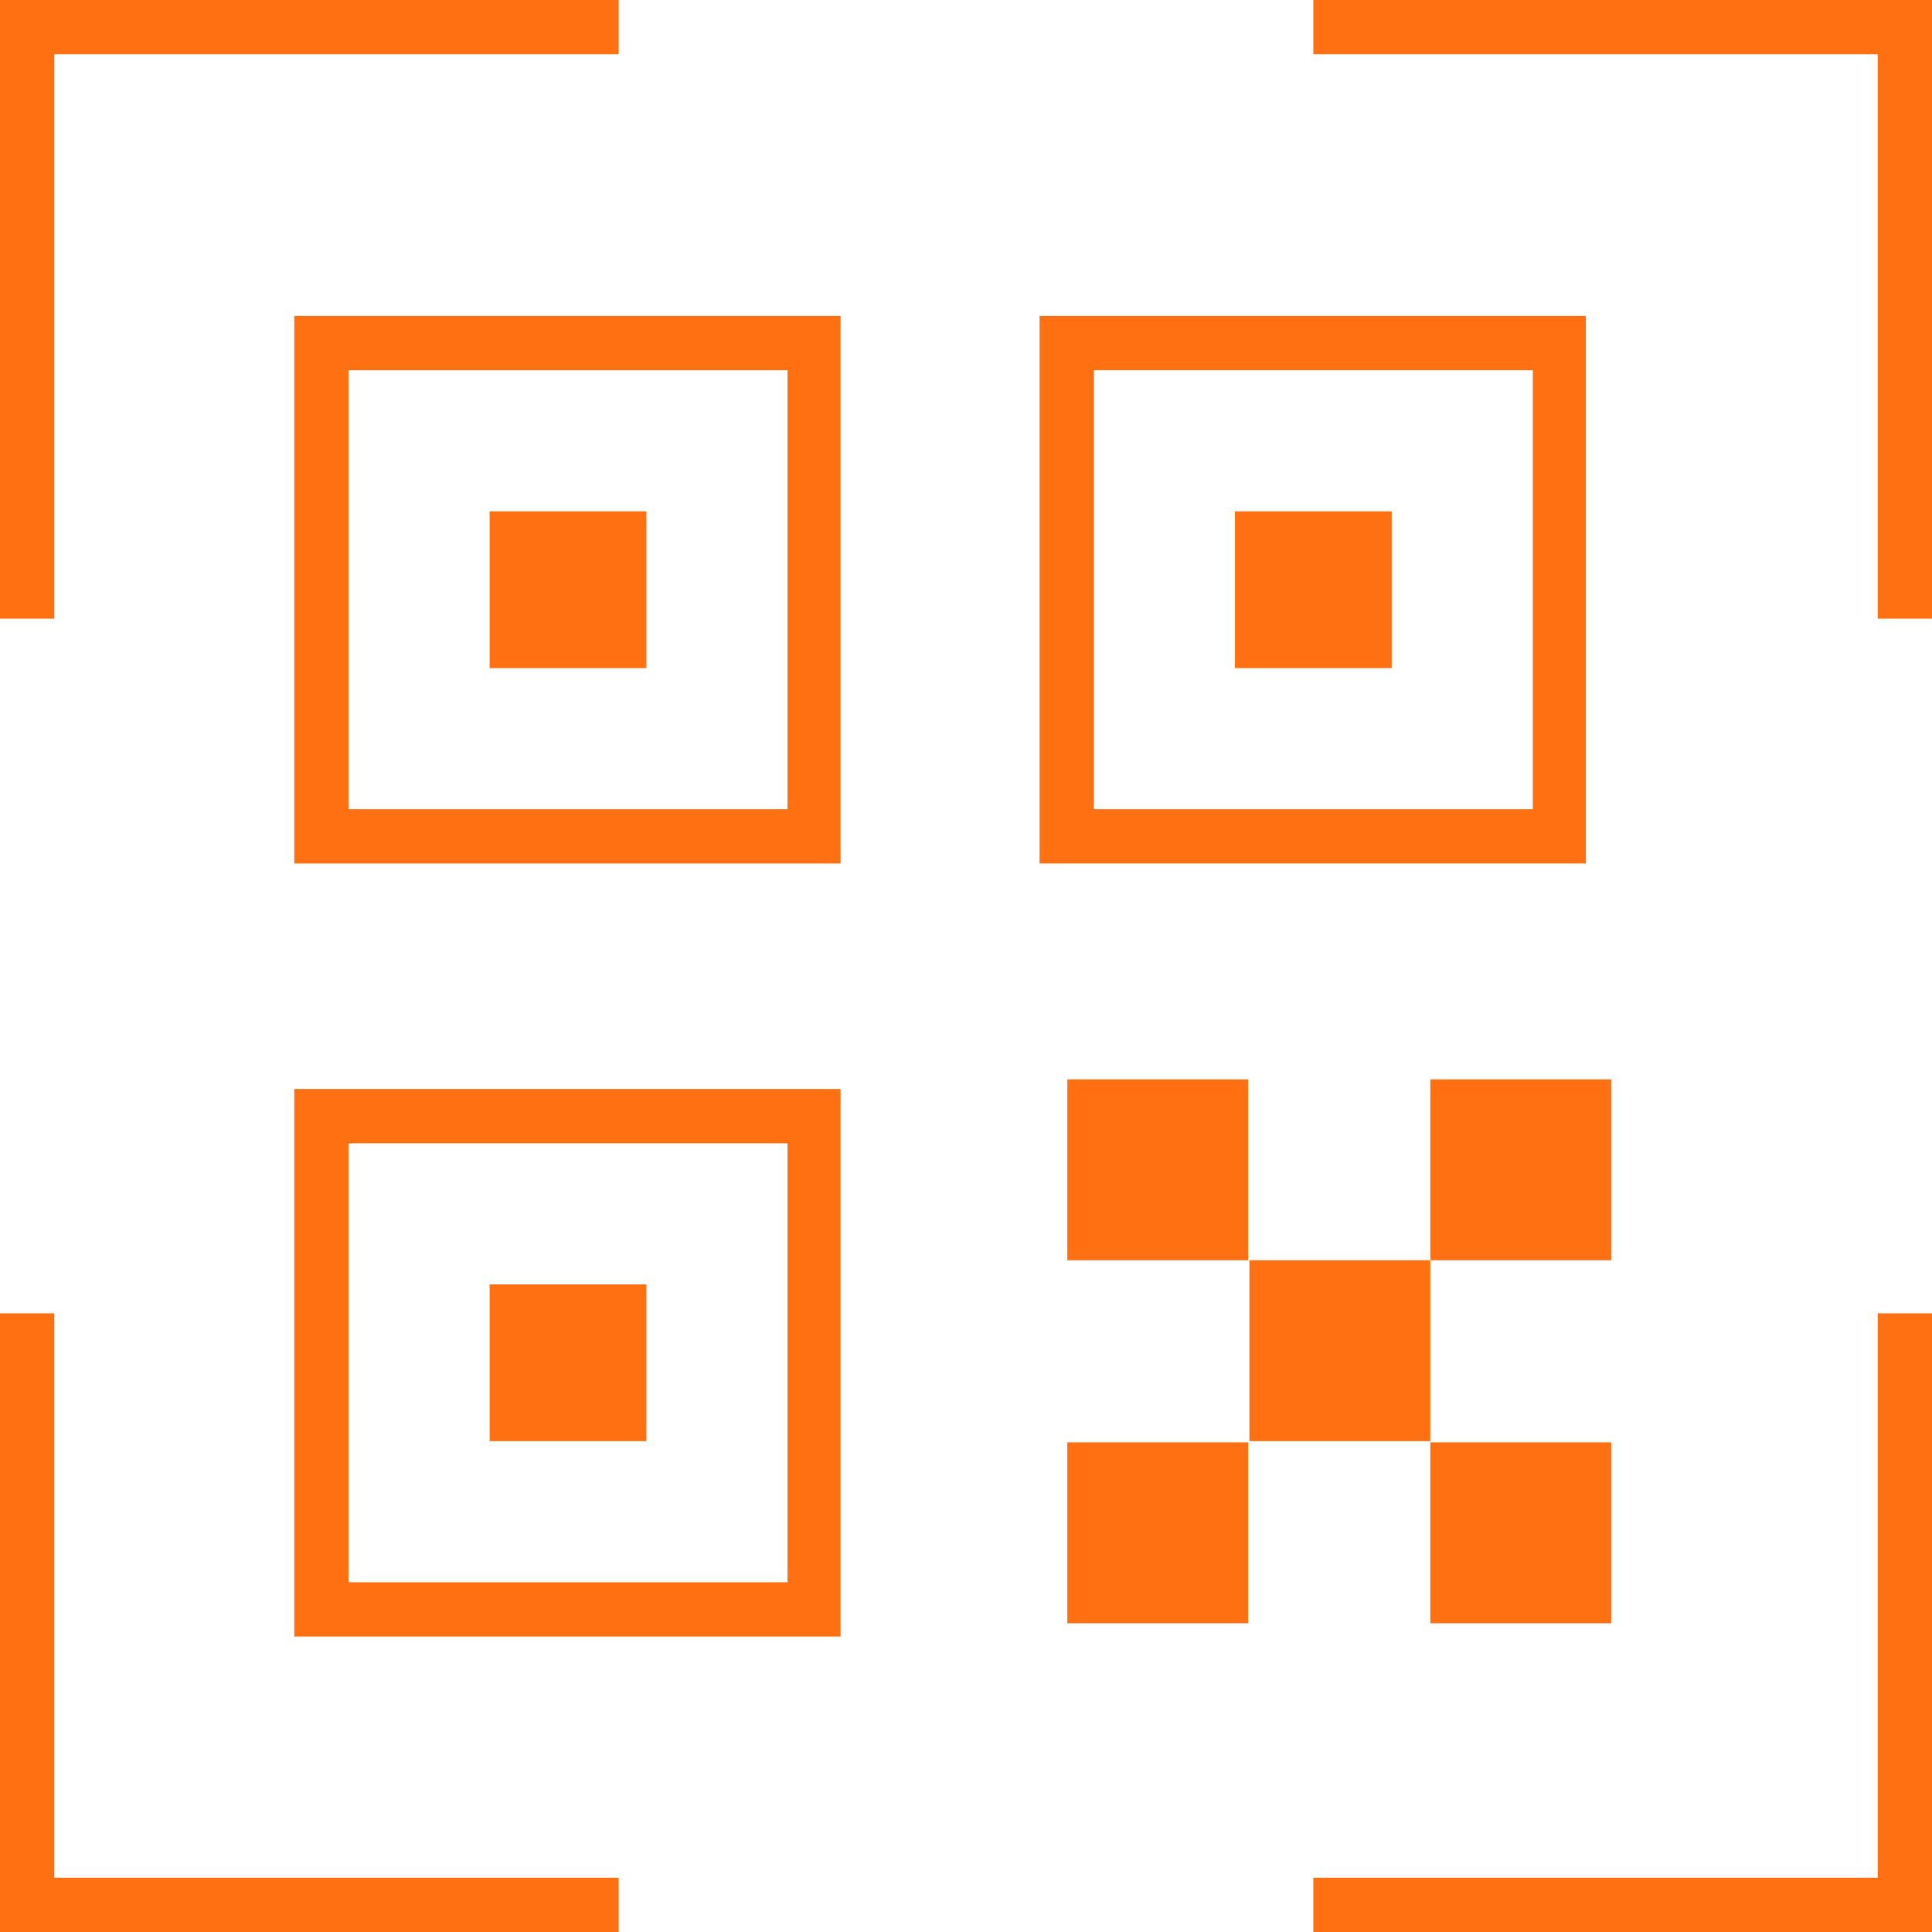 <?xml version="1.0" encoding="utf-8"?>
<!-- Generator: Adobe Illustrator 24.0.2, SVG Export Plug-In . SVG Version: 6.00 Build 0)  -->
<svg version="1.1" id="Capa_1" xmlns="http://www.w3.org/2000/svg" xmlns:xlink="http://www.w3.org/1999/xlink" x="0px" y="0px"
	 viewBox="0 0 16.02 16.02" style="enable-background:new 0 0 16.02 16.02;" xml:space="preserve">
<style type="text/css">
	.st0{fill:#FF7012;}
	.st1{fill:#43BAFF;}
	.st2{fill:#FFFFFF;}
	.st3{fill:none;stroke:#FF7012;stroke-width:0.75;stroke-miterlimit:10;}
	.st4{fill:#4A4A49;}
	.st5{fill:#4A4A49;stroke:#FFFFFF;stroke-linecap:round;stroke-linejoin:round;stroke-miterlimit:10;}
	.st6{fill:none;stroke:#FFFFFF;stroke-linecap:round;stroke-linejoin:round;stroke-miterlimit:10;}
	.st7{fill:none;stroke:#FFFFFF;stroke-linecap:round;stroke-miterlimit:10;}
	.st8{fill:none;stroke:#4A4A49;stroke-linecap:round;stroke-miterlimit:10;}
	.st9{fill:#0684F2;}
	.st10{fill:#FFCB0D;}
	.st11{fill:#00C356;}
	.st12{fill:none;}
	.st13{fill:#FF4E55;}
	.st14{fill:none;stroke:#FF4E55;stroke-width:2.24;stroke-linecap:round;stroke-linejoin:round;stroke-miterlimit:10;}
	.st15{clip-path:url(#SVGID_2_);}
	.st16{fill:#E52421;}
	.st17{fill:#FF8610;}
	.st18{fill:#FFC200;}
	.st19{clip-path:url(#SVGID_4_);}
	.st20{fill:#F9DCA4;}
	.st21{fill:#DEC492;}
	.st22{fill:#677079;}
	.st23{fill:#FFE8BE;}
	.st24{fill:#434955;}
	.st25{fill:#1D1D1D;}
	.st26{fill:none;stroke:#FF7012;stroke-width:0.75;stroke-linecap:round;stroke-linejoin:round;stroke-miterlimit:10;}
	.st27{fill:#FFA2B0;}
	.st28{fill:none;stroke:#FF7012;stroke-miterlimit:10;}
	.st29{fill:#FF894B;}
	.st30{fill:none;stroke:#FF7012;stroke-linecap:round;stroke-linejoin:round;stroke-miterlimit:10;}
	.st31{fill:#0669BF;}
	.st32{fill:#0669BF;stroke:#FFFFFF;stroke-linecap:round;stroke-linejoin:round;stroke-miterlimit:10;}
	.st33{fill:#F4F4F4;}
	.st34{fill:#0444BF;}
	.st35{fill:#F2F6FF;}
	.st36{fill:#E7E7E7;}
	.st37{fill:#878787;}
	.st38{fill:#B2B2B2;}
	.st39{fill:#FFF8F0;}
	.st40{fill:#FFF1E3;}
	.st41{fill:none;stroke:#B2B2B2;stroke-width:0.5;stroke-miterlimit:10;}
	.st42{fill:#DADADA;}
	.st43{fill:none;stroke:#4A4A49;stroke-linecap:round;stroke-linejoin:round;stroke-miterlimit:10;}
	.st44{fill:none;stroke:#4A4A49;stroke-miterlimit:10;}
	.st45{fill:none;stroke:#F4F4F4;stroke-linecap:round;stroke-linejoin:round;stroke-miterlimit:10;}
	.st46{fill:none;stroke:#E7B600;stroke-miterlimit:10;}
	.st47{fill:none;stroke:#0684F2;stroke-miterlimit:10;}
	.st48{fill:#FF7012;stroke:#FFFFFF;stroke-linecap:round;stroke-linejoin:round;stroke-miterlimit:10;}
	.st49{fill:none;stroke:#606060;stroke-miterlimit:10;}
	.st50{fill:none;stroke:#FFFFFF;stroke-width:0.8;stroke-miterlimit:10;}
	.st51{fill:none;stroke:#FFFFFF;stroke-width:2;stroke-miterlimit:10;}
	.st52{fill:#FFFFFF;stroke:#FF7012;stroke-width:2;stroke-linecap:round;stroke-linejoin:round;stroke-miterlimit:10;}
	.st53{fill:none;stroke:#FF7012;stroke-width:2;stroke-linecap:round;stroke-linejoin:round;stroke-miterlimit:10;}
	.st54{fill:none;stroke:#FFFFFF;stroke-miterlimit:10;}
	.st55{fill:none;stroke:#FFFFFF;stroke-width:1.25;stroke-linecap:round;stroke-linejoin:round;stroke-miterlimit:10;}
	.st56{fill:#4A4A49;stroke:#FFFFFF;stroke-miterlimit:10;}
	.st57{fill:#FF7012;stroke:#FFFFFF;stroke-miterlimit:10;}
	.st58{fill:none;stroke:#FF7012;stroke-linecap:round;stroke-miterlimit:10;}
</style>
<g>
	<rect x="4.06" y="4.24" class="st0" width="1.3" height="1.3"/>
	<rect x="4.06" y="10.65" class="st0" width="1.3" height="1.3"/>
	<g>
		<g>
			<polygon class="st0" points="0.45,5.13 0,5.13 0,0 5.13,0 5.13,0.45 0.45,0.45 			"/>
		</g>
		<g>
			<polygon class="st0" points="16.02,5.13 15.57,5.13 15.57,0.45 10.89,0.45 10.89,0 16.02,0 			"/>
		</g>
		<g>
			<g>
				<polygon class="st0" points="5.13,16.02 0,16.02 0,10.89 0.45,10.89 0.45,15.57 5.13,15.57 				"/>
			</g>
			<g>
				<polygon class="st0" points="16.02,16.02 10.89,16.02 10.89,15.57 15.57,15.57 15.57,10.89 16.02,10.89 				"/>
			</g>
		</g>
		<path class="st0" d="M6.98,7.16H2.44V2.62h4.53V7.16z M2.89,6.71h3.64V3.07H2.89V6.71z"/>
		<path class="st0" d="M6.98,13.57H2.44V9.03h4.53V13.57z M2.89,13.12h3.64V9.48H2.89V13.12z"/>
		<path class="st0" d="M13.16,7.16H8.62V2.62h4.53V7.16z M9.07,6.71h3.64V3.07H9.07V6.71z"/>
	</g>
	<rect x="10.24" y="4.24" class="st0" width="1.3" height="1.3"/>
	<g>
		<rect x="8.85" y="8.95" class="st0" width="1.5" height="1.5"/>
		<rect x="10.36" y="10.45" class="st0" width="1.5" height="1.5"/>
		<rect x="11.86" y="8.95" class="st0" width="1.5" height="1.5"/>
		<rect x="8.85" y="11.96" class="st0" width="1.5" height="1.5"/>
		<rect x="11.86" y="11.96" class="st0" width="1.5" height="1.5"/>
	</g>
</g>
</svg>
